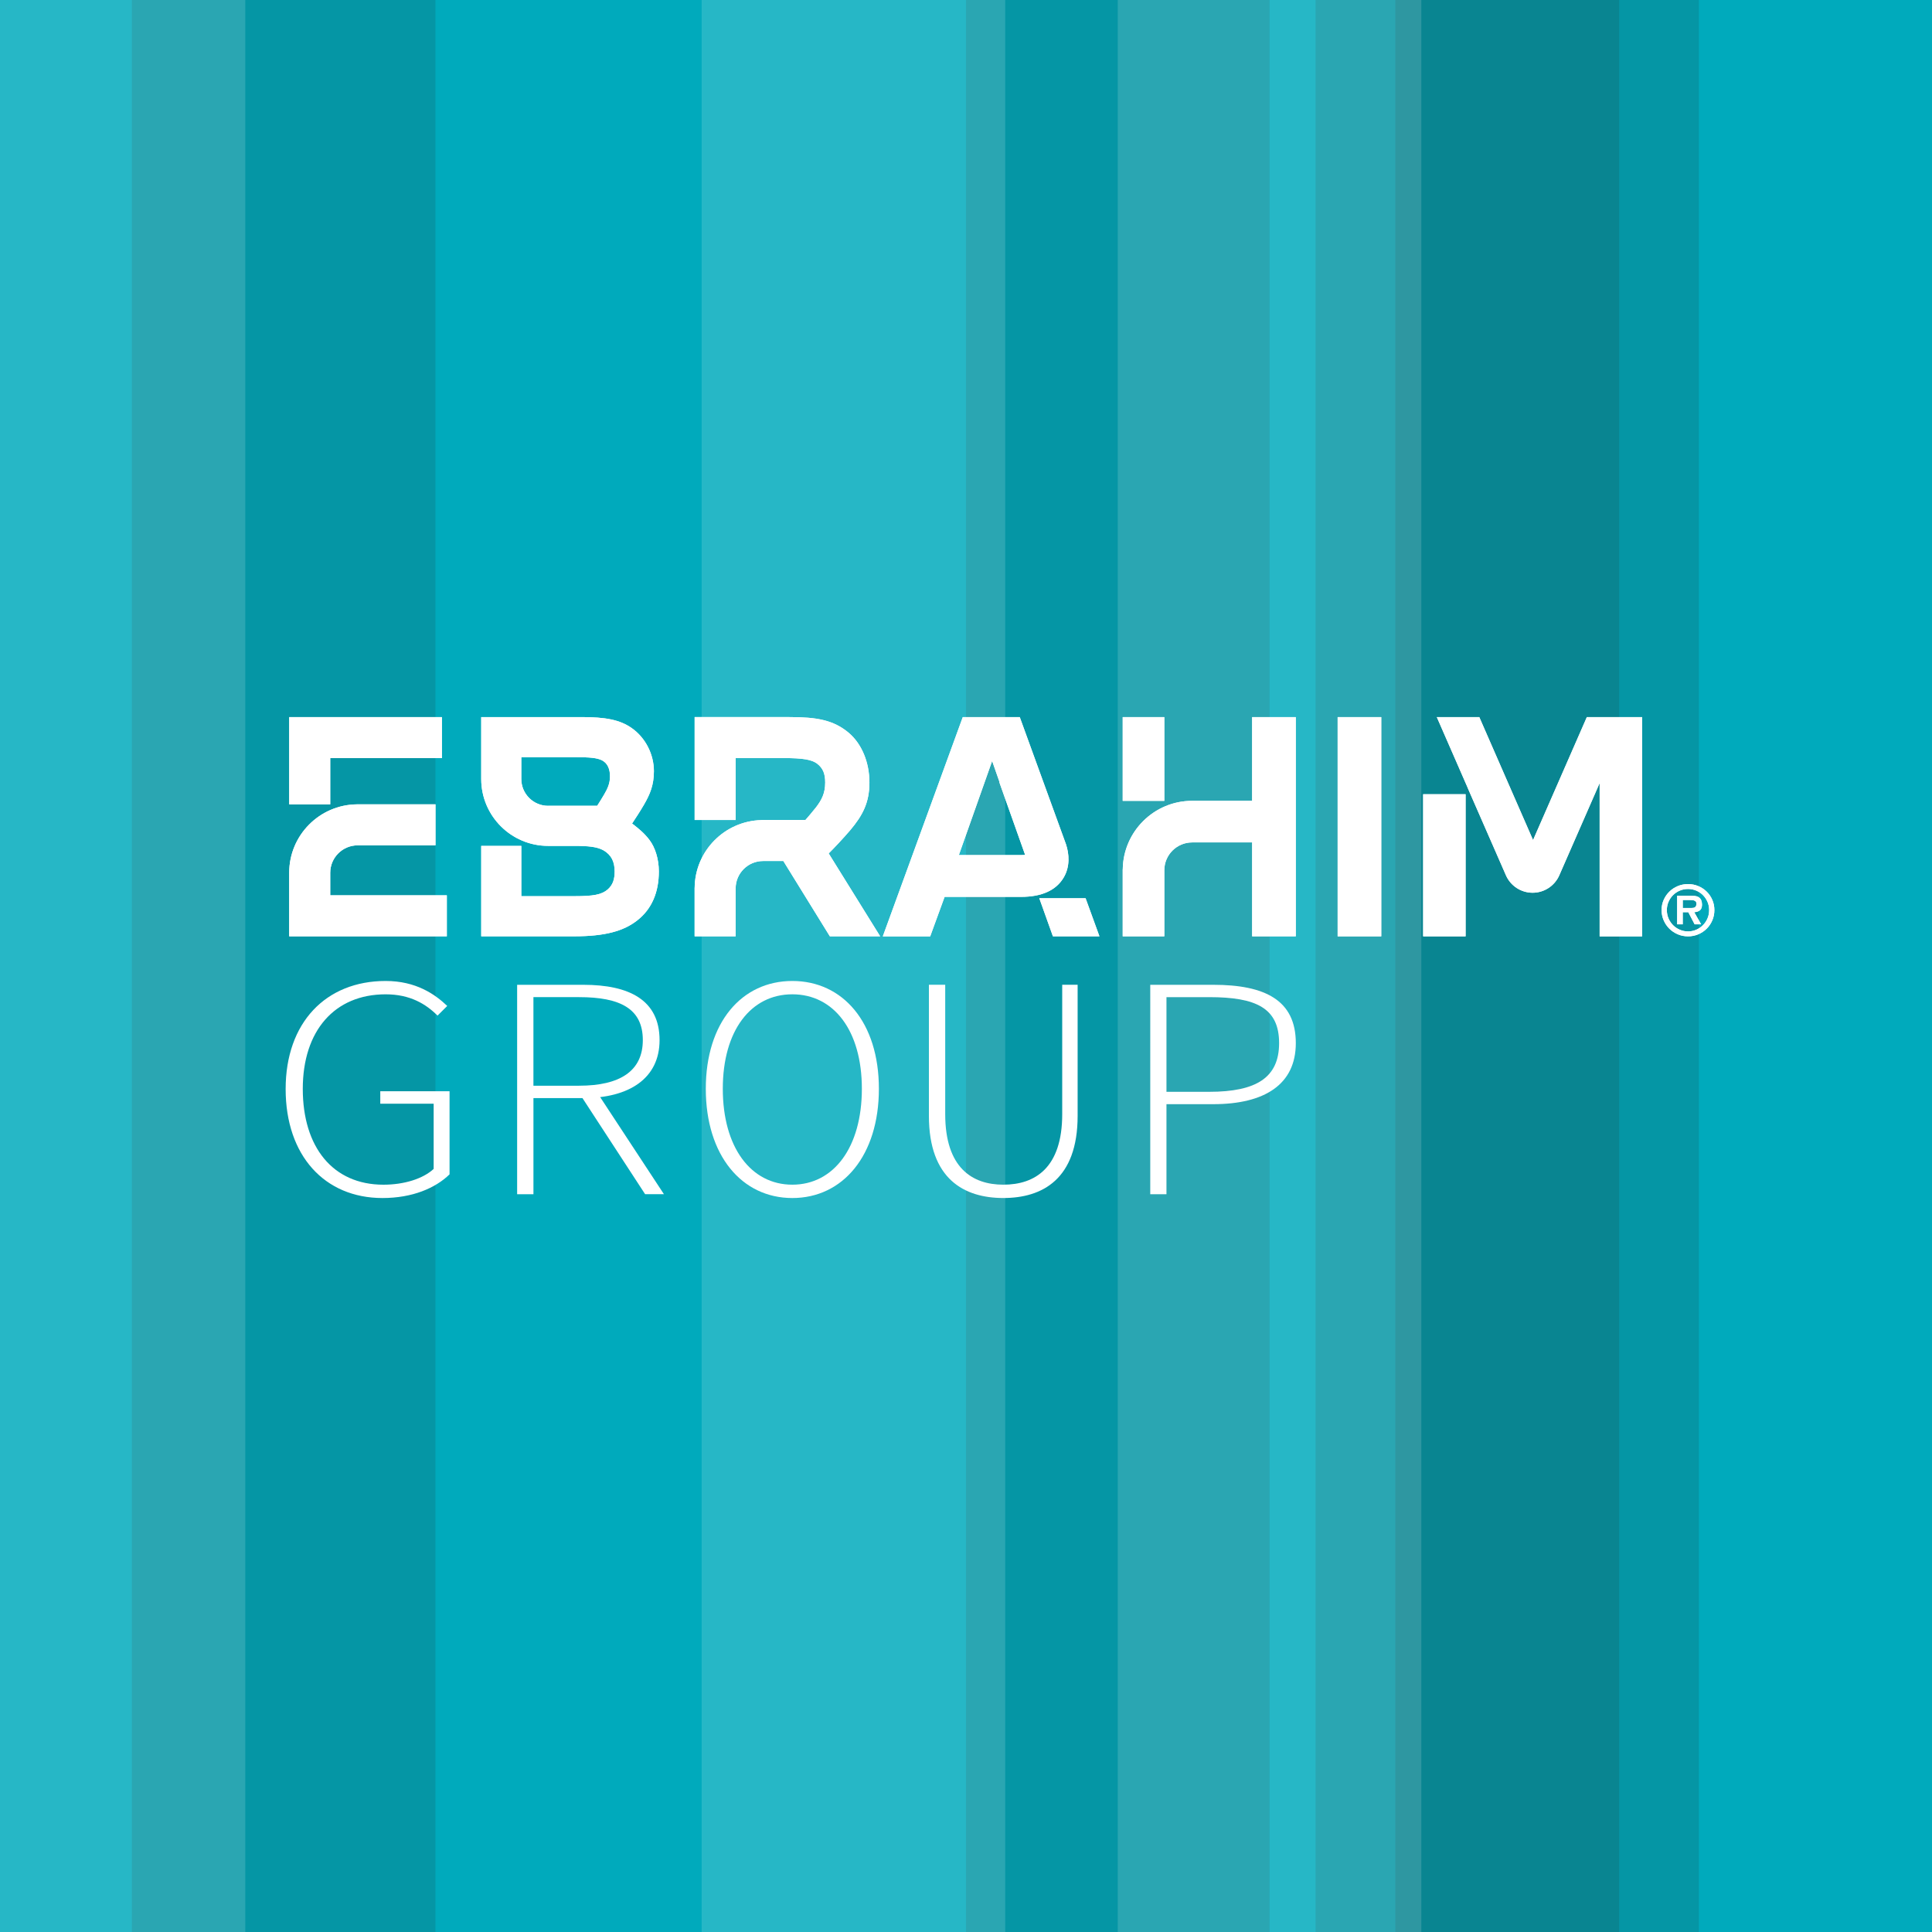 <?xml version="1.0" encoding="utf-8"?>
<!-- Generator: Adobe Illustrator 26.0.0, SVG Export Plug-In . SVG Version: 6.00 Build 0)  -->
<svg version="1.1" id="Layer_1" xmlns="http://www.w3.org/2000/svg" xmlns:xlink="http://www.w3.org/1999/xlink" x="0px" y="0px"
	 viewBox="0 0 1000 1000" style="enable-background:new 0 0 1000 1000;" xml:space="preserve">
<style type="text/css">
	.st0{fill:#00AABC;}
	.st1{opacity:0.15;clip-path:url(#SVGID_00000101095892346247863690000008880057921168900796_);}
	.st2{clip-path:url(#SVGID_00000011004662675620080060000012659912895634575245_);fill:#231F20;}
	.st3{clip-path:url(#SVGID_00000092444019794568867500000014170707023424209558_);fill:#231F20;}
	.st4{clip-path:url(#SVGID_00000176013942595101334470000014692112875978188418_);fill:#231F20;}
	.st5{clip-path:url(#SVGID_00000008141574125998856880000004958057678374146727_);fill:#231F20;}
	.st6{clip-path:url(#SVGID_00000114768701343115020770000000355646904067701684_);fill:#FFFFFF;}
	.st7{clip-path:url(#SVGID_00000106129546214489133700000018261823300086411685_);fill:#FFFFFF;}
	.st8{clip-path:url(#SVGID_00000007398492676282966920000004527049786272226223_);fill:#FFFFFF;}
	.st9{clip-path:url(#SVGID_00000011020620016905088920000010825798960250622895_);}
	.st10{fill:#FFFFFF;}
</style>
<g>
	<rect x="0" class="st0" width="1000" height="1000"/>
	<g>
		<defs>
			<rect id="SVGID_1_" width="1000" height="1000"/>
		</defs>
		<clipPath id="SVGID_00000106829065567719252970000008449602369756084619_">
			<use xlink:href="#SVGID_1_"  style="overflow:visible;"/>
		</clipPath>
		<g style="opacity:0.15;clip-path:url(#SVGID_00000106829065567719252970000008449602369756084619_);">
			<g>
				<defs>
					<rect id="SVGID_00000072276356925545330390000005842194246636772769_" x="66.57" width="160.47" height="1002.07"/>
				</defs>
				<clipPath id="SVGID_00000001656219643973144530000012571063467219322778_">
					<use xlink:href="#SVGID_00000072276356925545330390000005842194246636772769_"  style="overflow:visible;"/>
				</clipPath>
				
					<rect x="68.25" style="clip-path:url(#SVGID_00000001656219643973144530000012571063467219322778_);fill:#231F20;" width="157.12" height="1000"/>
			</g>
		</g>
		<g style="opacity:0.15;clip-path:url(#SVGID_00000106829065567719252970000008449602369756084619_);">
			<g>
				<defs>
					<rect id="SVGID_00000160876051983384624190000000584532603618188204_" x="679.27" width="160.48" height="1002.07"/>
				</defs>
				<clipPath id="SVGID_00000172420986068270933750000004149935313601989557_">
					<use xlink:href="#SVGID_00000160876051983384624190000000584532603618188204_"  style="overflow:visible;"/>
				</clipPath>
				
					<rect x="680.95" style="clip-path:url(#SVGID_00000172420986068270933750000004149935313601989557_);fill:#231F20;" width="157.12" height="1000"/>
			</g>
		</g>
		<g style="opacity:0.15;clip-path:url(#SVGID_00000106829065567719252970000008449602369756084619_);">
			<g>
				<defs>
					<rect id="SVGID_00000101098909516990555140000004914636803383655332_" x="498.32" width="160.48" height="1002.07"/>
				</defs>
				<clipPath id="SVGID_00000042018445067318371770000016251252467773504161_">
					<use xlink:href="#SVGID_00000101098909516990555140000004914636803383655332_"  style="overflow:visible;"/>
				</clipPath>
				
					<rect x="500" style="clip-path:url(#SVGID_00000042018445067318371770000016251252467773504161_);fill:#231F20;" width="157.12" height="1000"/>
			</g>
		</g>
		<g style="opacity:0.15;clip-path:url(#SVGID_00000106829065567719252970000008449602369756084619_);">
			<g>
				<defs>
					<rect id="SVGID_00000119105726637104848620000008277132905529585567_" x="720.54" width="160.47" height="1002.07"/>
				</defs>
				<clipPath id="SVGID_00000109717556432991000770000018087218202316285088_">
					<use xlink:href="#SVGID_00000119105726637104848620000008277132905529585567_"  style="overflow:visible;"/>
				</clipPath>
				
					<rect x="722.22" style="clip-path:url(#SVGID_00000109717556432991000770000018087218202316285088_);fill:#231F20;" width="157.12" height="1000"/>
			</g>
		</g>
		<g style="opacity:0.15;clip-path:url(#SVGID_00000106829065567719252970000008449602369756084619_);">
			<g>
				<defs>
					<rect id="SVGID_00000157270307725688491910000012586095272117090200_" x="576.88" width="160.48" height="1002.07"/>
				</defs>
				<clipPath id="SVGID_00000140016062408742390760000004583754829365630348_">
					<use xlink:href="#SVGID_00000157270307725688491910000012586095272117090200_"  style="overflow:visible;"/>
				</clipPath>
				
					<rect x="578.55" style="clip-path:url(#SVGID_00000140016062408742390760000004583754829365630348_);fill:#FFFFFF;" width="157.12" height="1000"/>
			</g>
		</g>
		<g style="opacity:0.15;clip-path:url(#SVGID_00000106829065567719252970000008449602369756084619_);">
			<g>
				<defs>
					<rect id="SVGID_00000110473078202909784800000001810681909105190308_" x="-31.84" width="160.48" height="1002.07"/>
				</defs>
				<clipPath id="SVGID_00000181053130159479387180000004293278126032762780_">
					<use xlink:href="#SVGID_00000110473078202909784800000001810681909105190308_"  style="overflow:visible;"/>
				</clipPath>
				
					<rect x="-30.16" style="clip-path:url(#SVGID_00000181053130159479387180000004293278126032762780_);fill:#FFFFFF;" width="157.12" height="1000"/>
			</g>
		</g>
		<g style="opacity:0.15;clip-path:url(#SVGID_00000106829065567719252970000008449602369756084619_);">
			<g>
				<defs>
					<rect id="SVGID_00000142867575549518754090000014150056285933618362_" x="361.49" width="160.47" height="1002.07"/>
				</defs>
				<clipPath id="SVGID_00000106846905531644069300000004603098504131840640_">
					<use xlink:href="#SVGID_00000142867575549518754090000014150056285933618362_"  style="overflow:visible;"/>
				</clipPath>
				
					<rect x="363.17" style="clip-path:url(#SVGID_00000106846905531644069300000004603098504131840640_);fill:#FFFFFF;" width="157.12" height="1000"/>
			</g>
		</g>
	</g>
</g>
<g>
	<g>
		<defs>
			<rect id="SVGID_00000130613099410118533580000013472139442414514087_" x="36.21" y="257.68" width="927.57" height="423.51"/>
		</defs>
		<clipPath id="SVGID_00000029042239807445906740000009398384192773205173_">
			<use xlink:href="#SVGID_00000130613099410118533580000013472139442414514087_"  style="overflow:visible;"/>
		</clipPath>
		<g style="clip-path:url(#SVGID_00000029042239807445906740000009398384192773205173_);">
			<g>
				<g>
					<g>
						<g>
							<rect x="692.36" y="371.17" class="st10" width="22.58" height="113.48"/>
						</g>
					</g>
					<g>
						<g>
							<g>
								<path class="st10" d="M312.72,411.2c-1.05,1.81-2.56,4.22-3.61,5.87H283.7v0.02c-7.64,0-13.87-6.22-13.87-13.86h0v-11.3
									h28.59c6.63,0,10.69,0.3,13.25,1.66c2.86,1.5,4.06,4.51,4.06,8.28C315.73,405.63,314.38,408.34,312.72,411.2 M327.17,426.25
									c1.81-2.71,4.06-6.17,6.17-9.78c3.16-5.42,5.12-10.24,5.12-17.31c0-8.73-4.36-17.31-11.44-22.28
									c-6.17-4.37-13.7-5.72-26.04-5.72h-51.9v32.06c0,19.08,15.53,34.61,34.62,34.61h13.22c7.68,0,12.04,0.45,15.35,2.25
									c4.22,2.41,5.87,6.02,5.87,10.99c0,4.06-0.9,6.92-3.61,9.33c-3.16,2.71-7.52,3.46-17.01,3.46h-27.69v-26.03h-20.75v46.81
									h47.99c16.1,0,25.74-2.71,32.81-8.28c7.53-5.87,11.14-14.6,11.14-25.29c0-6.47-1.96-12.49-4.82-16.25
									C333.49,431.21,330.48,428.81,327.17,426.25"/>
							</g>
						</g>
						<g>
							<g>
								<path class="st10" d="M440.07,429.71c6.47-7.68,9.94-14.3,9.94-24.68c0-10.38-3.91-19.87-10.54-25.59
									c-7.98-6.78-16.71-8.28-30.86-8.28h-49.07v53.28h21.23v-32.06h25.13c9.48,0,14.15,0.75,17.01,2.86
									c3.16,2.41,4.21,5.41,4.21,9.78c0,5.57-1.8,9.03-4.82,12.94c-1.66,2.11-4.21,5.12-5.42,6.47h-22.81v0.05
									c-19,0.47-34.33,15.96-34.52,35.03h-0.02v25.13h21.23v-24.78h0.01c0-7.82,6.36-14.19,14.19-14.19v-0.02h10.49l24.08,38.98
									h26.04l-26.64-42.89C431.64,439.04,436.61,433.78,440.07,429.71"/>
							</g>
						</g>
					</g>
					<g>
						<g>
							<rect x="581.11" y="371.17" class="st10" width="21.54" height="43.35"/>
						</g>
					</g>
					<g>
						<g>
							<g>
								<path class="st10" d="M648.1,414.51h-31.07v0c-19.64,0-35.62,15.84-35.89,35.42l-0.03,0v34.72h21.54v-34.23
									c0.01-7.93,6.46-14.38,14.39-14.38v-0.01h31.07v48.62h22.58V371.17H648.1V414.51z"/>
							</g>
						</g>
					</g>
					<g>
						<g>
							<polygon class="st10" points="170.93,416.32 170.93,414 170.93,392.39 228.73,392.39 228.73,371.17 149.7,371.17 
								149.7,416.32 170.93,416.32 							"/>
						</g>
					</g>
					<g>
						<g>
							<g>
								<path class="st10" d="M170.93,451.74L170.93,451.74c0-7.82,6.36-14.19,14.18-14.19v-0.02h40.3v-21.2h-40.71v0
									c-19.34,0.22-35.01,16.01-35.01,35.4v32.9h81.59v-21.22h-60.35V451.74z"/>
							</g>
						</g>
						<g>
							<g>
								<path class="st10" d="M528.5,442.59h-32.2l17.23-48.7l3.86,11.01l-0.12,0.04l13.05,36.74l0.29,0.83
									C530.03,442.55,529.33,442.59,528.5,442.59 M550.6,454.14c3.28-5.59,2.85-12.05,1.15-17.15l-13.85-38.09l-10.07-27.72h-29.5
									l-41.39,113.48h24.53l7.46-20.44h39.57C539.25,464.21,546.68,460.82,550.6,454.14"/>
							</g>
						</g>
						<g>
							<g>
								<path class="st10" d="M877.87,468.9c-0.14,0.3-0.33,0.53-0.57,0.7c-0.24,0.16-0.53,0.26-0.87,0.31
									c-0.34,0.05-0.71,0.07-1.13,0.07h-4.31v-4.14h3.58c0.35,0,0.73,0.01,1.15,0.04c0.42,0.02,0.8,0.09,1.15,0.21
									c0.35,0.12,0.64,0.3,0.87,0.56c0.23,0.25,0.35,0.62,0.35,1.11C878.08,468.22,878.01,468.6,877.87,468.9 M880.96,468.21
									c0-0.76-0.12-1.48-0.37-2.16c-0.24-0.67-0.7-1.23-1.37-1.67c-0.55-0.35-1.21-0.56-1.95-0.63c-0.74-0.07-1.43-0.1-2.05-0.1
									h-7.12v14.77h2.88v-6.26h2.89l3.27,6.26h3.37l-3.58-6.26c1.32-0.09,2.32-0.44,3.01-1.04
									C880.62,470.52,880.96,469.55,880.96,468.21"/>
							</g>
						</g>
						<g>
							<g>
								<path class="st10" d="M883.8,475.35c-0.57,1.33-1.34,2.5-2.33,3.49c-0.98,1-2.14,1.79-3.47,2.38
									c-1.33,0.59-2.75,0.88-4.26,0.88c-1.53,0-2.97-0.29-4.31-0.88c-1.34-0.59-2.51-1.38-3.49-2.38c-0.98-1-1.76-2.16-2.33-3.49
									c-0.57-1.33-0.85-2.76-0.85-4.29c0-1.51,0.28-2.92,0.85-4.24c0.57-1.32,1.34-2.48,2.33-3.48c0.98-0.99,2.15-1.78,3.49-2.35
									c1.34-0.57,2.78-0.85,4.31-0.85c1.51,0,2.93,0.29,4.26,0.85c1.33,0.57,2.49,1.35,3.47,2.35c0.99,1,1.76,2.16,2.33,3.48
									c0.57,1.32,0.85,2.73,0.85,4.24C884.65,472.59,884.37,474.02,883.8,475.35 M886.3,465.79c-0.71-1.63-1.68-3.06-2.92-4.28
									c-1.24-1.22-2.69-2.17-4.34-2.87c-1.66-0.69-3.42-1.04-5.3-1.04c-1.9,0-3.68,0.35-5.34,1.04c-1.66,0.7-3.11,1.65-4.34,2.87
									c-1.24,1.22-2.22,2.64-2.94,4.28c-0.72,1.63-1.08,3.39-1.08,5.27c0,1.88,0.36,3.64,1.08,5.3c0.72,1.66,1.7,3.1,2.94,4.33
									c1.24,1.23,2.69,2.19,4.34,2.9c1.66,0.71,3.44,1.06,5.34,1.06c1.88,0,3.64-0.35,5.3-1.06c1.66-0.71,3.11-1.67,4.34-2.9
									c1.24-1.23,2.21-2.67,2.92-4.33c0.71-1.66,1.06-3.43,1.06-5.3C887.36,469.18,887.01,467.42,886.3,465.79"/>
							</g>
						</g>
						<g>
							<g>
								<path class="st10" d="M793.51,434.83l-13.12-30l0,0l-14.71-33.66h-0.01h-4.59h-17.39l16.16,36.98h-0.03l19.65,44.9
									c2.4,5.49,7.82,9.03,13.81,9.03c5.99,0,11.41-3.54,13.81-9.03l20.88-47.71v79.32h21.98V371.17h-28.6L793.51,434.83z"/>
							</g>
						</g>
					</g>
					<g>
						<g>
							<rect x="736.62" y="411.09" class="st10" width="21.97" height="73.56"/>
						</g>
					</g>
					<g>
						<g>
							<polygon class="st10" points="537.94,464.93 544.99,484.65 569.07,484.65 561.9,464.93 							"/>
						</g>
					</g>
					<g>
						<g>
							<rect x="692.36" y="371.17" class="st10" width="22.58" height="113.48"/>
						</g>
					</g>
					<g>
						<g>
							<g>
								<path class="st10" d="M312.72,411.2c-1.05,1.81-2.56,4.22-3.61,5.87H283.7v0.02c-7.64,0-13.87-6.22-13.87-13.86h0v-11.3
									h28.59c6.63,0,10.69,0.3,13.25,1.66c2.86,1.5,4.06,4.51,4.06,8.28C315.73,405.63,314.38,408.34,312.72,411.2 M327.17,426.25
									c1.81-2.71,4.06-6.17,6.17-9.78c3.16-5.42,5.12-10.24,5.12-17.31c0-8.73-4.36-17.31-11.44-22.28
									c-6.17-4.37-13.7-5.72-26.04-5.72h-51.9v32.06c0,19.08,15.53,34.61,34.62,34.61h13.22c7.68,0,12.04,0.45,15.35,2.25
									c4.22,2.41,5.87,6.02,5.87,10.99c0,4.06-0.9,6.92-3.61,9.33c-3.16,2.71-7.52,3.46-17.01,3.46h-27.69v-26.03h-20.75v46.81
									h47.99c16.1,0,25.74-2.71,32.81-8.28c7.53-5.87,11.14-14.6,11.14-25.29c0-6.47-1.96-12.49-4.82-16.25
									C333.49,431.21,330.48,428.81,327.17,426.25"/>
							</g>
						</g>
						<g>
							<g>
								<path class="st10" d="M440.07,429.71c6.47-7.68,9.94-14.3,9.94-24.68c0-10.38-3.91-19.87-10.54-25.59
									c-7.98-6.78-16.71-8.28-30.86-8.28h-49.07v53.28h21.23v-32.06h25.13c9.48,0,14.15,0.75,17.01,2.86
									c3.16,2.41,4.21,5.41,4.21,9.78c0,5.57-1.8,9.03-4.82,12.94c-1.66,2.11-4.21,5.12-5.42,6.47h-22.81v0.05
									c-19,0.47-34.33,15.96-34.52,35.03h-0.02v25.13h21.23v-24.78h0.01c0-7.82,6.36-14.19,14.19-14.19v-0.02h10.49l24.08,38.98
									h26.04l-26.64-42.89C431.64,439.04,436.61,433.78,440.07,429.71"/>
							</g>
						</g>
					</g>
					<g>
						<g>
							<rect x="581.11" y="371.17" class="st10" width="21.54" height="43.35"/>
						</g>
					</g>
					<g>
						<g>
							<g>
								<path class="st10" d="M648.1,414.51h-31.07v0c-19.64,0-35.62,15.84-35.89,35.42l-0.03,0v34.72h21.54v-34.23
									c0.01-7.93,6.46-14.38,14.39-14.38v-0.01h31.07v48.62h22.58V371.17H648.1V414.51z"/>
							</g>
						</g>
					</g>
					<g>
						<g>
							<polygon class="st10" points="170.93,416.32 170.93,414 170.93,392.39 228.73,392.39 228.73,371.17 149.7,371.17 
								149.7,416.32 170.93,416.32 							"/>
						</g>
					</g>
					<g>
						<g>
							<g>
								<path class="st10" d="M170.93,451.74L170.93,451.74c0-7.82,6.36-14.19,14.18-14.19v-0.02h40.3v-21.2h-40.71v0
									c-19.34,0.22-35.01,16.01-35.01,35.4v32.9h81.59v-21.22h-60.35V451.74z"/>
							</g>
						</g>
						<g>
							<g>
								<path class="st10" d="M528.5,442.59h-32.2l17.23-48.7l3.86,11.01l-0.12,0.04l13.05,36.74l0.29,0.83
									C530.03,442.55,529.33,442.59,528.5,442.59 M550.6,454.14c3.28-5.59,2.85-12.05,1.15-17.15l-13.85-38.09l-10.07-27.72h-29.5
									l-41.39,113.48h24.53l7.46-20.44h39.57C539.25,464.21,546.68,460.82,550.6,454.14"/>
							</g>
						</g>
						<g>
							<g>
								<path class="st10" d="M877.87,468.9c-0.14,0.3-0.33,0.53-0.57,0.7c-0.24,0.16-0.53,0.26-0.87,0.31
									c-0.34,0.05-0.71,0.07-1.13,0.07h-4.31v-4.14h3.58c0.35,0,0.73,0.01,1.15,0.04c0.42,0.02,0.8,0.09,1.15,0.21
									c0.35,0.12,0.64,0.3,0.87,0.56c0.23,0.25,0.35,0.62,0.35,1.11C878.08,468.22,878.01,468.6,877.87,468.9 M880.96,468.21
									c0-0.76-0.12-1.48-0.37-2.16c-0.24-0.67-0.7-1.23-1.37-1.67c-0.55-0.35-1.21-0.56-1.95-0.63c-0.74-0.07-1.43-0.1-2.05-0.1
									h-7.12v14.77h2.88v-6.26h2.89l3.27,6.26h3.37l-3.58-6.26c1.32-0.09,2.32-0.44,3.01-1.04
									C880.62,470.52,880.96,469.55,880.96,468.21"/>
							</g>
						</g>
						<g>
							<g>
								<path class="st10" d="M883.8,475.35c-0.57,1.33-1.34,2.5-2.33,3.49c-0.98,1-2.14,1.79-3.47,2.38
									c-1.33,0.59-2.75,0.88-4.26,0.88c-1.53,0-2.97-0.29-4.31-0.88c-1.34-0.59-2.51-1.38-3.49-2.38c-0.98-1-1.76-2.16-2.33-3.49
									c-0.57-1.33-0.85-2.76-0.85-4.29c0-1.51,0.28-2.92,0.85-4.24c0.57-1.32,1.34-2.48,2.33-3.48c0.98-0.99,2.15-1.78,3.49-2.35
									c1.34-0.57,2.78-0.85,4.31-0.85c1.51,0,2.93,0.29,4.26,0.85c1.33,0.57,2.49,1.35,3.47,2.35c0.99,1,1.76,2.16,2.33,3.48
									c0.57,1.32,0.85,2.73,0.85,4.24C884.65,472.59,884.37,474.02,883.8,475.35 M886.3,465.79c-0.71-1.63-1.68-3.06-2.92-4.28
									c-1.24-1.22-2.69-2.17-4.34-2.87c-1.66-0.69-3.42-1.04-5.3-1.04c-1.9,0-3.68,0.35-5.34,1.04c-1.66,0.7-3.11,1.65-4.34,2.87
									c-1.24,1.22-2.22,2.64-2.94,4.28c-0.72,1.63-1.08,3.39-1.08,5.27c0,1.88,0.36,3.64,1.08,5.3c0.72,1.66,1.7,3.1,2.94,4.33
									c1.24,1.23,2.69,2.19,4.34,2.9c1.66,0.71,3.44,1.06,5.34,1.06c1.88,0,3.64-0.35,5.3-1.06c1.66-0.71,3.11-1.67,4.34-2.9
									c1.24-1.23,2.21-2.67,2.92-4.33c0.71-1.66,1.06-3.43,1.06-5.3C887.36,469.18,887.01,467.42,886.3,465.79"/>
							</g>
						</g>
						<g>
							<g>
								<path class="st10" d="M793.51,434.83l-13.12-30l0,0l-14.71-33.66h-0.01h-4.59h-17.39l16.16,36.98h-0.03l19.65,44.9
									c2.4,5.49,7.82,9.03,13.81,9.03c5.99,0,11.41-3.54,13.81-9.03l20.88-47.71v79.32h21.98V371.17h-28.6L793.51,434.83z"/>
							</g>
						</g>
					</g>
					<g>
						<g>
							<rect x="736.62" y="411.09" class="st10" width="21.97" height="73.56"/>
						</g>
					</g>
					<g>
						<g>
							<polygon class="st10" points="537.94,464.93 544.99,484.65 569.07,484.65 561.9,464.93 							"/>
						</g>
					</g>
				</g>
			</g>
		</g>
	</g>
	<g>
		<path class="st10" d="M147.85,563.68c0-34.4,20.83-55.93,51.76-55.93c15.7,0,25.54,6.87,31.88,12.92l-5.02,5.01
			c-6.04-6.03-14.2-11.02-26.85-11.02c-26.49,0-42.9,18.89-42.9,48.94c0,30.14,15.54,49.6,41.74,49.6c10.62,0,20.44-3.02,26-8.17
			v-33.76h-27.63v-6.44h35.86v43.01c-7.33,7.15-19.27,12.26-34.74,12.26C168.05,620.09,147.85,598.17,147.85,563.68z"/>
		<path class="st10" d="M267.66,509.73h34.26c23.8,0,39.47,7.9,39.47,28.64c0,19.75-15.66,30-39.47,30h-25.81v49.76h-8.44V509.73z
			 M299.73,561.96c21.21,0,32.99-7.63,32.99-23.6c0-16.31-11.78-22.24-32.99-22.24h-23.63v45.85H299.73z M308.05,563.92l35.6,54.19
			h-9.74l-33.9-51.99L308.05,563.92z"/>
		<path class="st10" d="M365.32,563.55c0-34.4,18.66-55.8,44.79-55.8c26.14,0,44.8,21.4,44.8,55.8c0,34.53-18.66,56.55-44.8,56.55
			C383.97,620.09,365.32,598.08,365.32,563.55z M446.1,563.55c0-30.14-14.53-48.9-35.99-48.9c-21.46,0-35.99,18.76-35.99,48.9
			c0,30.27,14.53,49.64,35.99,49.64C431.57,613.19,446.1,593.82,446.1,563.55z"/>
		<path class="st10" d="M480.8,577.56v-67.84h8.44v66.97c0,27.84,14.05,36.5,30.1,36.5c16.36,0,30.46-8.66,30.46-36.5v-66.97h7.98
			v67.84c0,32.85-18.33,42.53-38.44,42.53C499.19,620.09,480.8,610.41,480.8,577.56z"/>
		<path class="st10" d="M595.37,509.73h32.58c26.78,0,42.76,7.94,42.76,30.19c0,21.31-16.03,31.6-42.76,31.6h-24.19v46.61h-8.39
			V509.73z M625.87,565.12c24.46,0,36.19-7.39,36.19-25.2c0-18.1-11.78-23.8-36.19-23.8h-22.11v49H625.87z"/>
	</g>
</g>
</svg>
